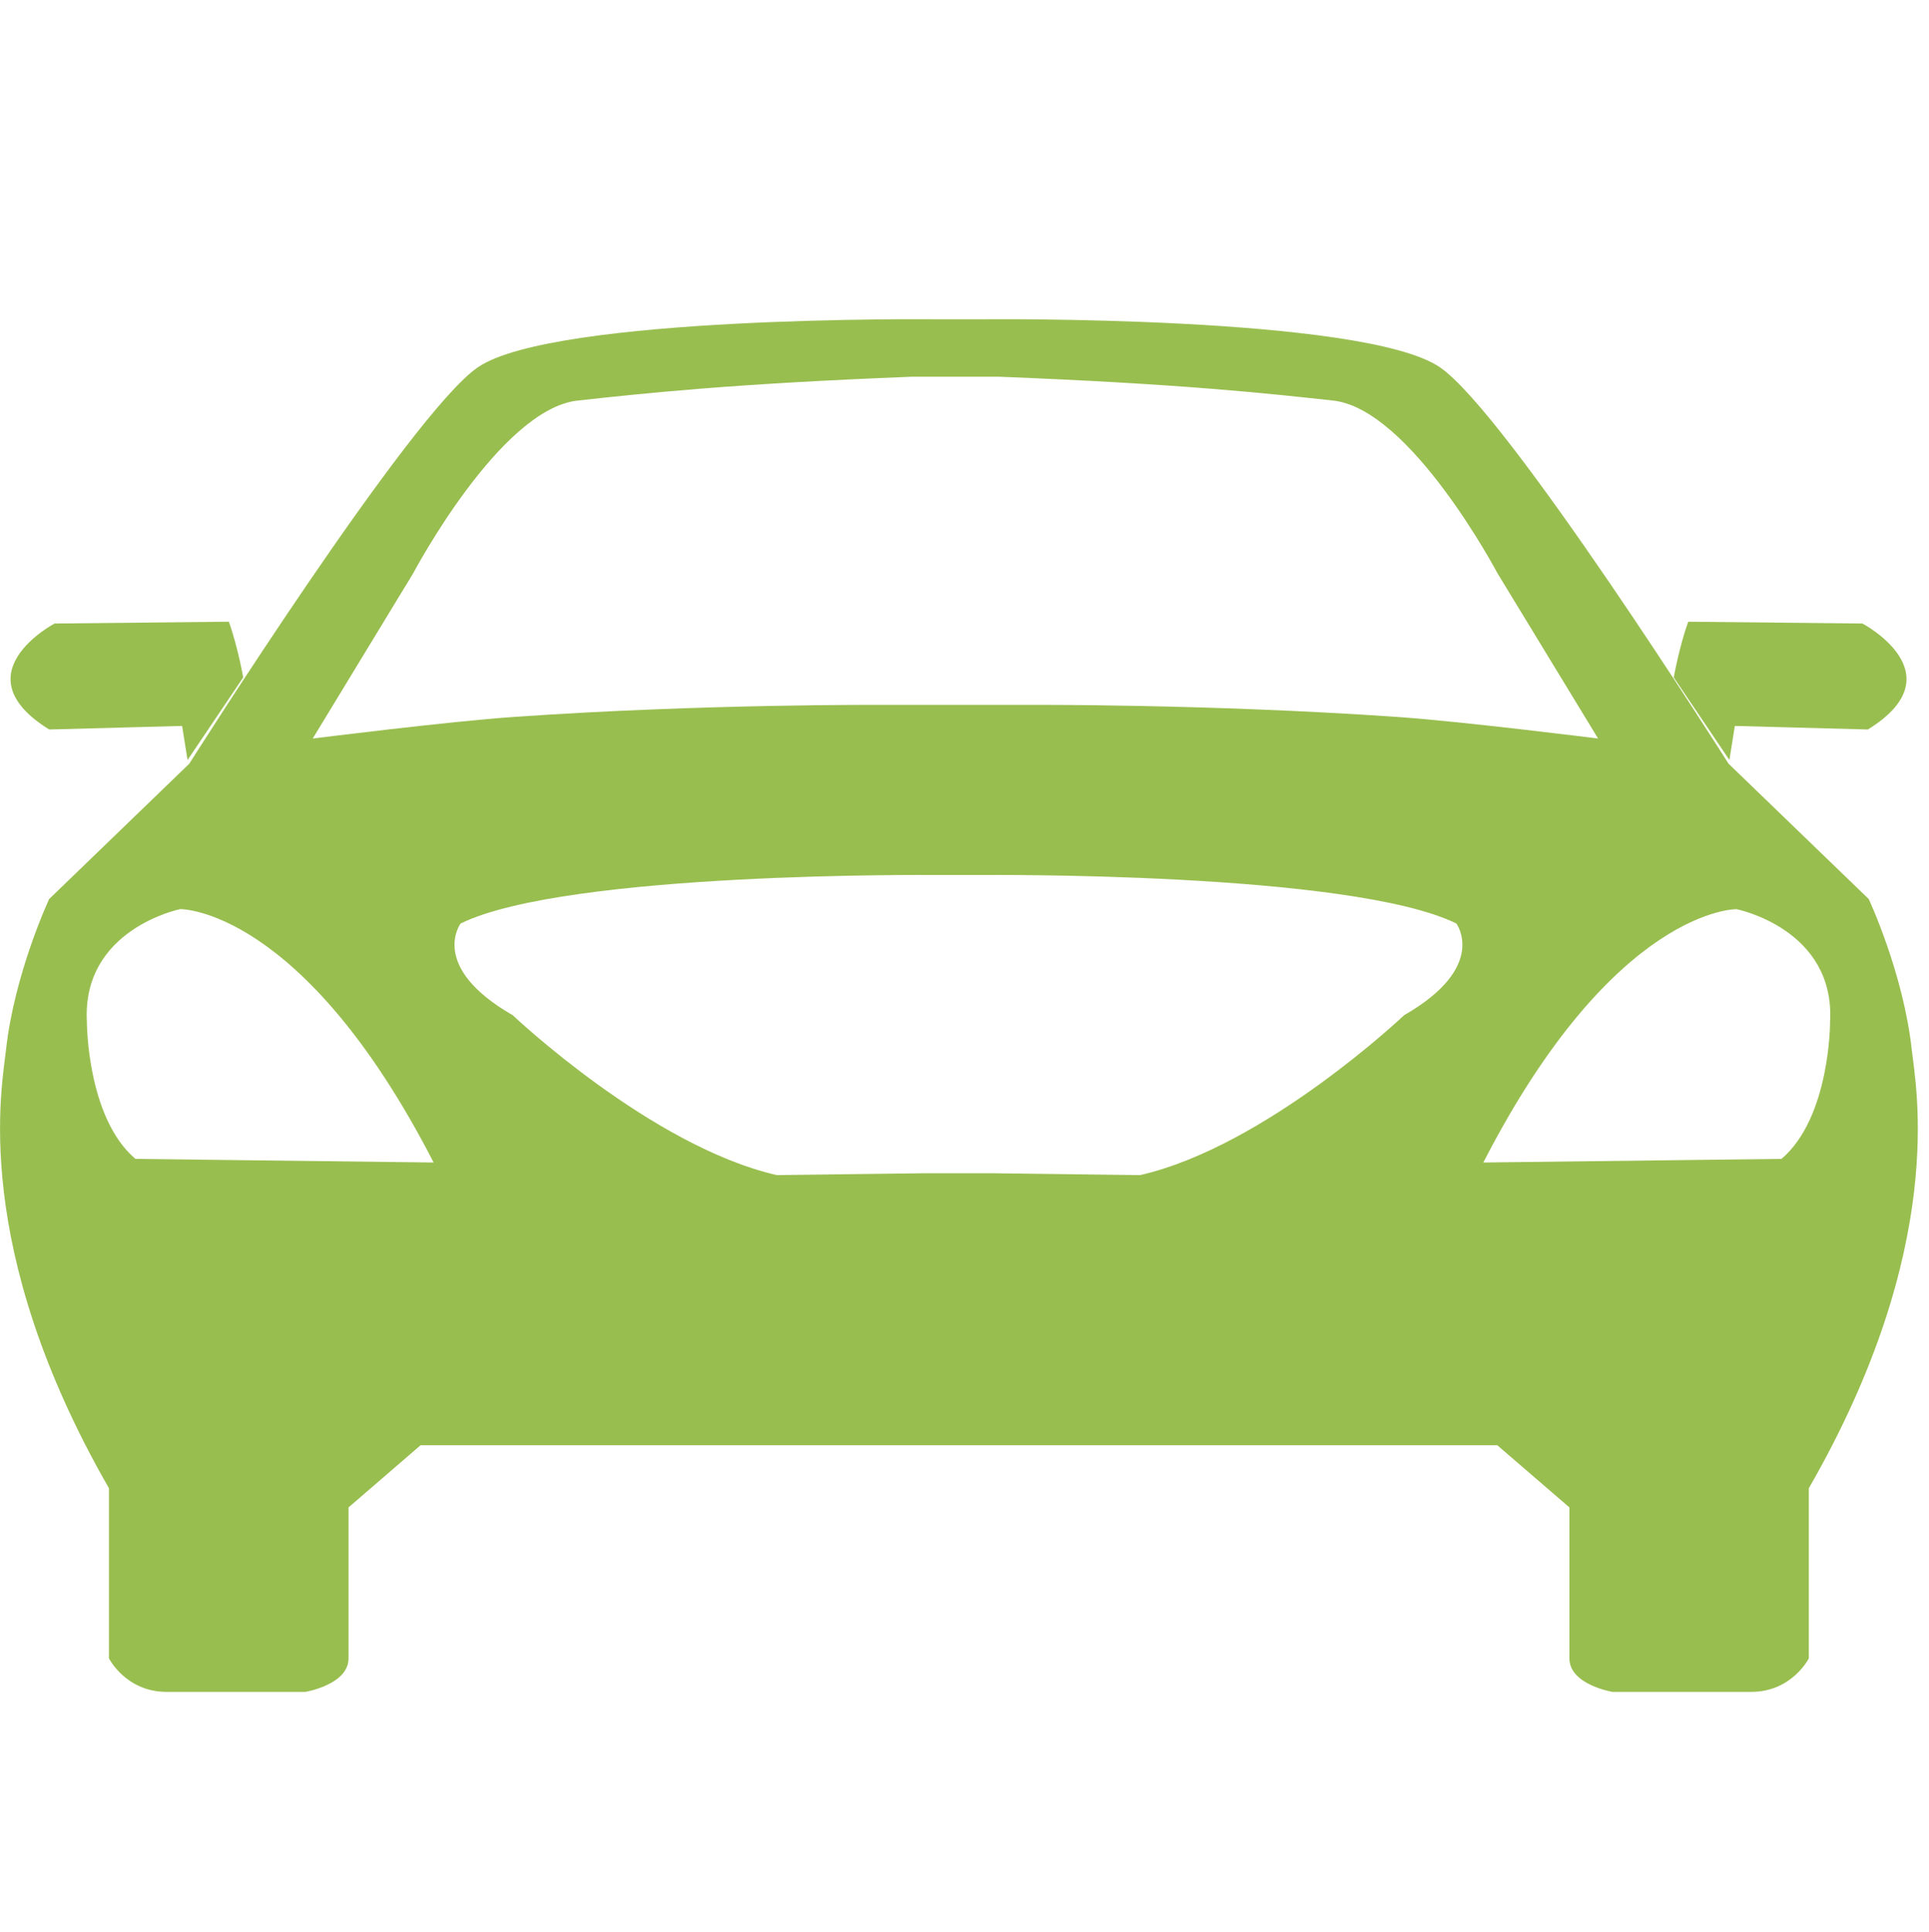 <?xml version="1.0" encoding="utf-8"?>
<!-- Generator: Adobe Illustrator 16.0.0, SVG Export Plug-In . SVG Version: 6.00 Build 0)  -->
<!DOCTYPE svg PUBLIC "-//W3C//DTD SVG 1.1//EN" "http://www.w3.org/Graphics/SVG/1.1/DTD/svg11.dtd">
<svg version="1.1" id="Calque_1" xmlns="http://www.w3.org/2000/svg" xmlns:xlink="http://www.w3.org/1999/xlink" x="0px" y="0px"
	 width="35.072px" height="35.126px" viewBox="0 0 35.072 35.126" enable-background="new 0 0 35.072 35.126" xml:space="preserve">
<g>
	<g>
		<g>
			<g>
				<path fill="#99BE50" d="M34.759,19.09c-0.151-1.394-0.783-2.744-0.783-2.744l-2.549-2.461c0,0-4.027-6.381-5.25-7.209
					c-1.39-0.944-8.317-0.871-8.317-0.871h-0.851c0,0-6.928-0.073-8.318,0.871c-1.22,0.828-5.249,7.209-5.249,7.209l-2.548,2.461
					c0,0-0.632,1.35-0.785,2.744c-0.073,0.673-0.653,3.574,1.872,7.97v3.093c0,0,0.307,0.609,1.046,0.609h2.527
					c0,0,0.783-0.131,0.783-0.609v-2.745l1.309-1.13h9.452h0.674h9.451l1.311,1.13v2.745c0,0.479,0.781,0.609,0.781,0.609h2.526
					c0.74,0,1.046-0.609,1.046-0.609V27.06C35.416,22.664,34.833,19.762,34.759,19.09z M7.514,10.421c0,0,1.575-2.979,2.984-3.137
					c1.176-0.129,2.766-0.304,6.077-0.434h1.59c3.311,0.13,4.902,0.305,6.078,0.434c1.407,0.158,2.982,3.137,2.982,3.137l1.83,3.007
					c0,0-2.48-0.312-3.658-0.393c-3.442-0.239-6.751-0.219-6.751-0.219h-2.549c0,0-3.311-0.021-6.751,0.219
					c-1.18,0.081-3.66,0.393-3.66,0.393L7.514,10.421z M2.462,21.071c-0.882-0.75-0.882-2.483-0.882-2.483
					C1.481,16.89,3.278,16.53,3.278,16.53s2.221-0.033,4.606,4.607L2.462,21.071z M25.53,18.458c0,0-2.514,2.385-4.801,2.908
					l-2.68-0.034h-1.246l-2.679,0.034c-2.287-0.523-4.803-2.908-4.803-2.908c-1.535-0.882-0.947-1.666-0.947-1.666
					C10.302,15.844,17,15.91,17,15.91h0.854c0,0,6.699-0.065,8.626,0.882C26.477,16.792,27.066,17.576,25.53,18.458z M32.39,21.071
					l-5.421,0.066c2.384-4.64,4.604-4.606,4.604-4.606s1.801,0.358,1.7,2.058C33.274,18.588,33.274,20.321,32.39,21.071z"/>
				<path fill="#99BE50" d="M31.542,13.199l2.419,0.065c1.635-1.013-0.099-1.927-0.099-1.927l-3.168-0.033
					c-0.164,0.457-0.263,1.014-0.263,1.014l1.012,1.501L31.542,13.199z"/>
				<path fill="#99BE50" d="M0.894,13.264l2.417-0.065l0.099,0.62l1.012-1.501c0,0-0.097-0.557-0.261-1.014l-3.169,0.033
					C0.991,11.337-0.74,12.251,0.894,13.264z"/>
			</g>
		</g>
	</g>
</g>
</svg>
